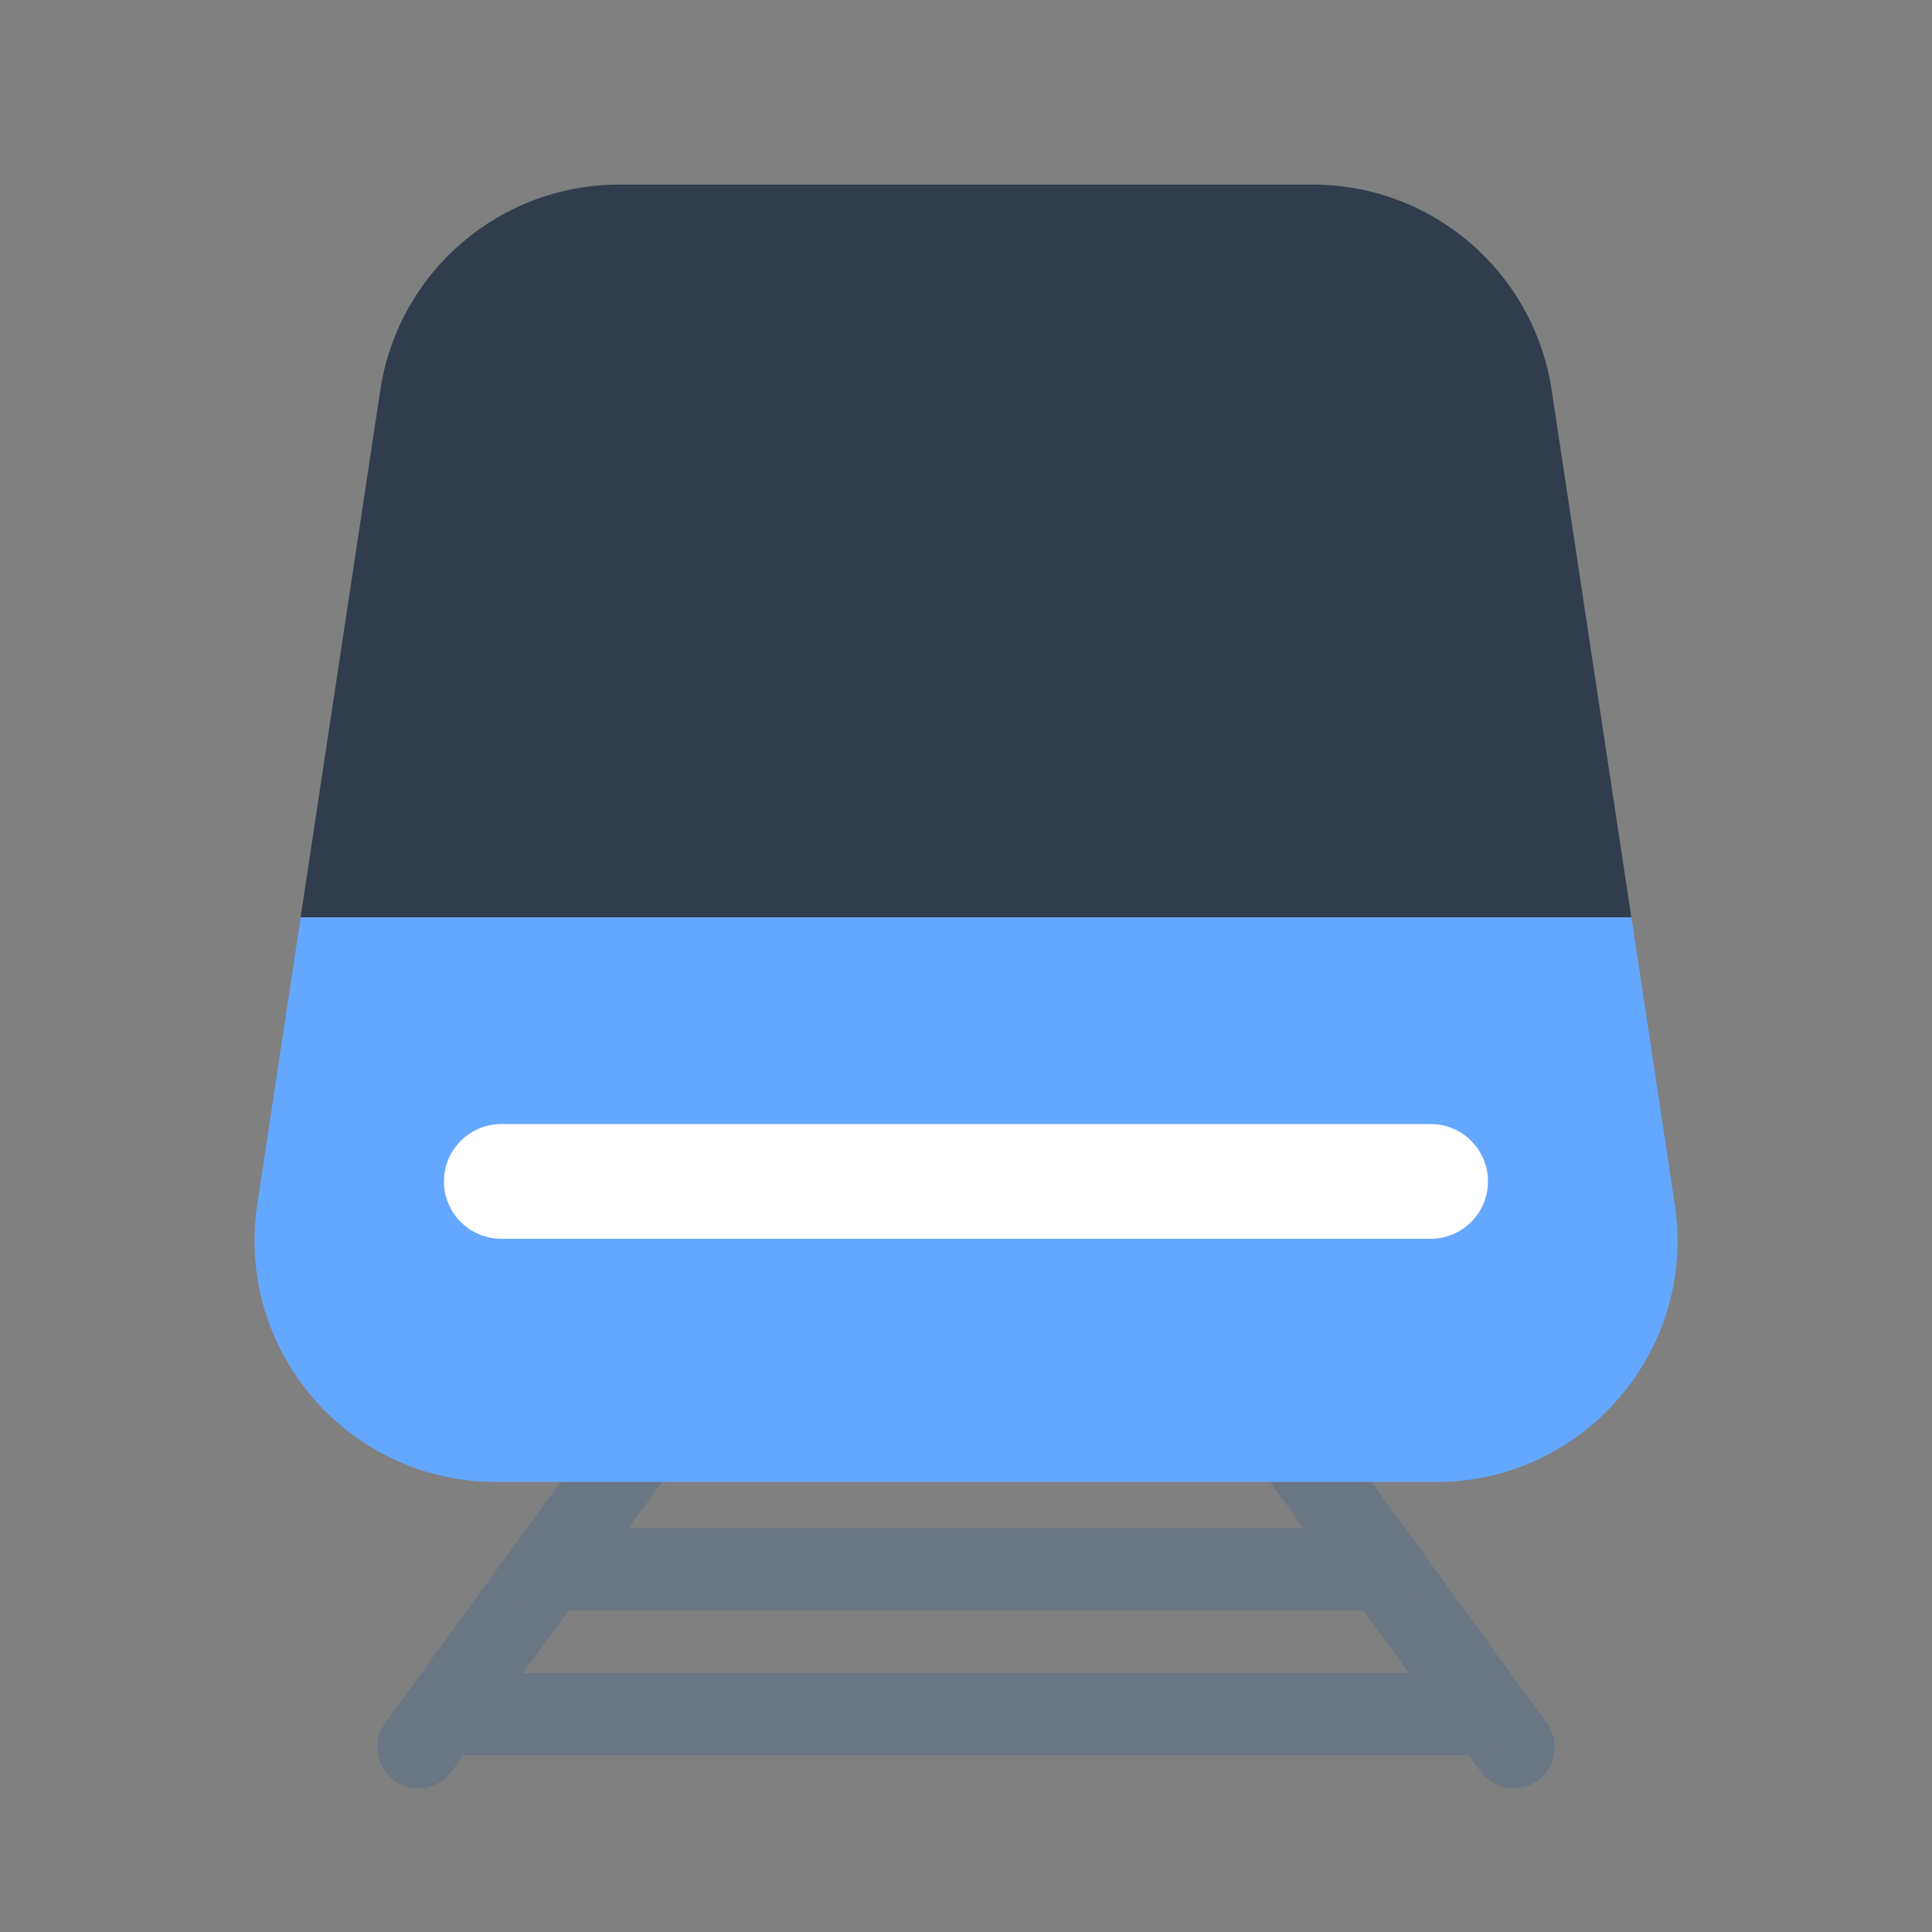 <?xml version="1.0" encoding="UTF-8"?><svg id="Layer_1" xmlns="http://www.w3.org/2000/svg" viewBox="0 0 40 40"><rect x="0" y="0" width="40" height="40" fill="#808080" stroke="none"/><g><path d="m8.661,37.027c-.173,0-.349-.053-.5-.162-.379-.276-.463-.808-.188-1.188l4.606-6.336c.276-.379.808-.462,1.188-.188.379.276.463.808.188,1.188l-4.606,6.336c-.167.229-.425.35-.688.35Z" fill="#6b7683"/><path d="m31.339,37.027c-.263,0-.521-.121-.688-.35l-4.606-6.336c-.276-.38-.192-.911.188-1.188.379-.274.911-.191,1.188.188l4.606,6.336c.276.38.192.911-.188,1.188-.151.109-.326.162-.5.162Z" fill="#6b7683"/><path d="m30.62,36.34H9.38c-.469,0-.85-.38-.85-.85s.381-.85.85-.85h21.239c.469,0,.85.38.85.85s-.381.85-.85.85Z" fill="#6b7683"/><path d="m28.62,33.34H11.38c-.469,0-.85-.38-.85-.85s.381-.85.85-.85h17.239c.469,0,.85.38.85.85s-.381.85-.85.85Z" fill="#6b7683"/></g><g><path d="m32.125,8.075c-.37-2.445-2.471-4.253-4.944-4.253h-14.363c-2.473,0-4.574,1.808-4.944,4.253l-1.65,10.917h27.551l-1.65-10.917Z" fill="#313d4c"/><path d="m33.775,18.992H6.225l-.898,5.944c-.457,3.025,1.885,5.747,4.944,5.747h19.46c3.059,0,5.401-2.723,4.944-5.747l-.898-5.944Z" fill="#64a7ff"/></g><path d="m29.62,25.648H10.38c-.656,0-1.188-.531-1.188-1.188s.532-1.188,1.188-1.188h19.239c.656,0,1.188.531,1.188,1.188s-.532,1.188-1.188,1.188Z" fill="#fff"/></svg>